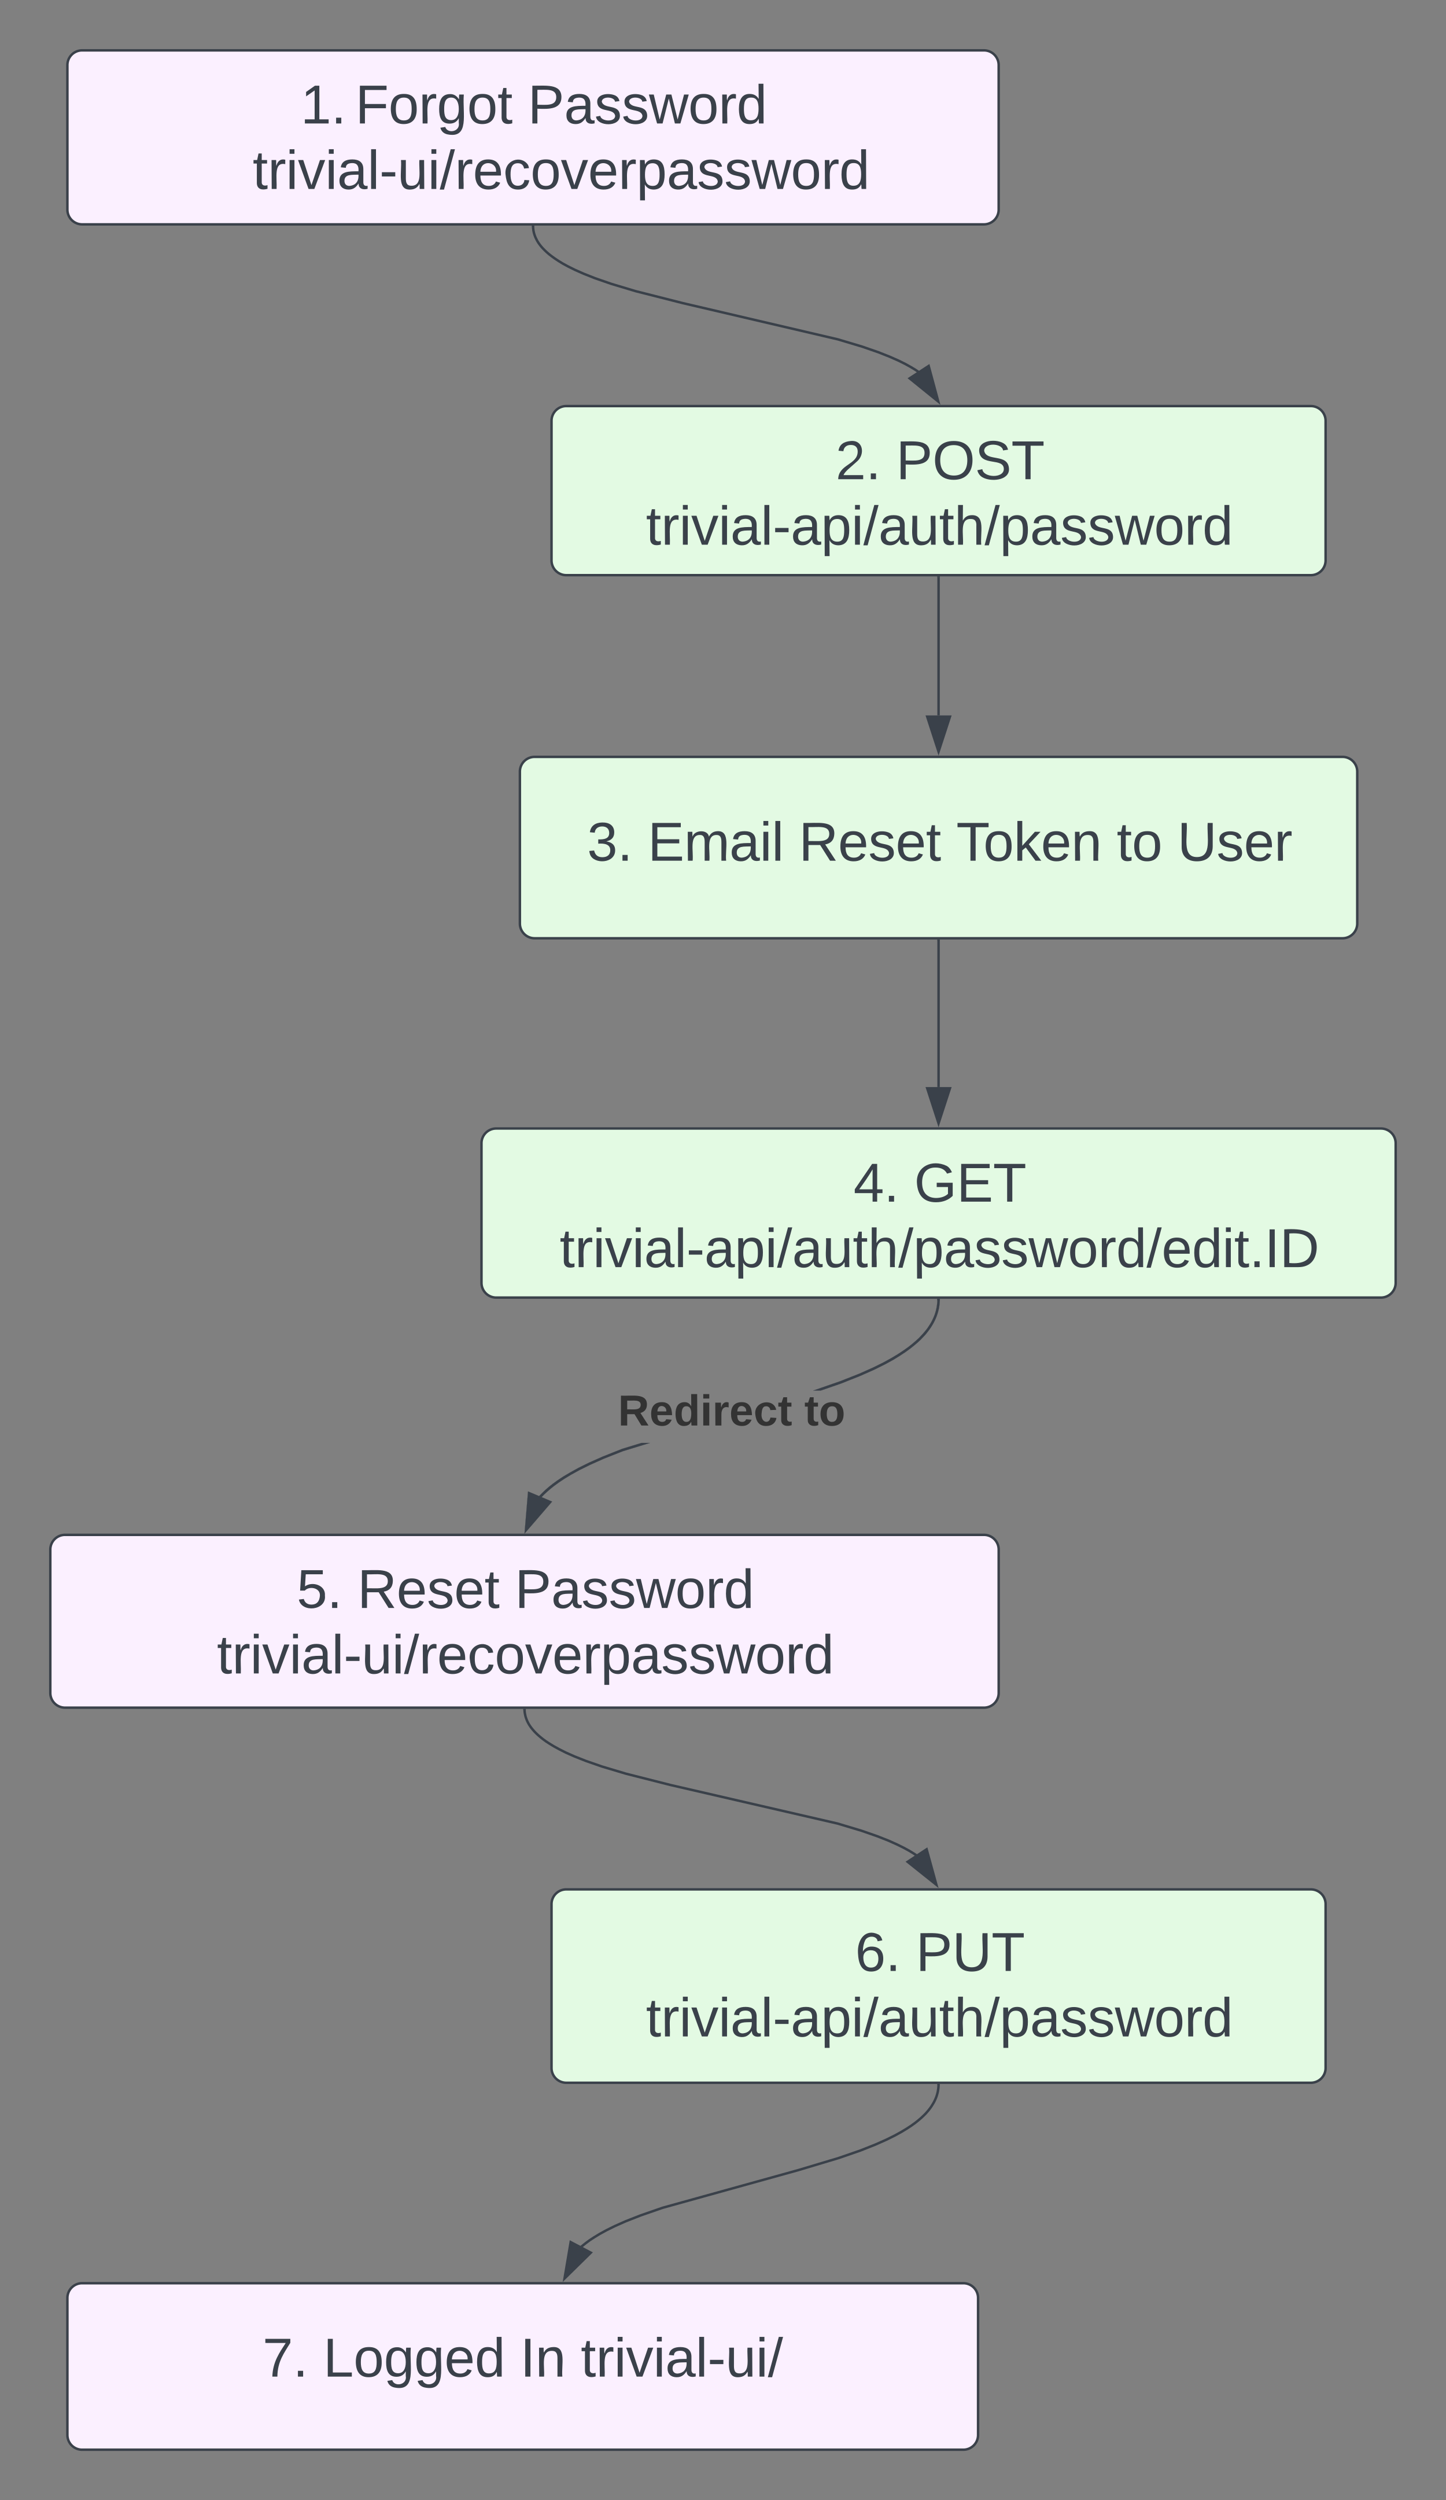 <svg xmlns="http://www.w3.org/2000/svg" xmlns:xlink="http://www.w3.org/1999/xlink" xmlns:lucid="lucid" width="589" height="1018.05"><rect width="100%" height="100%" fill="#808080" stroke="none"/><g transform="translate(177.326 -141.389)" lucid:page-tab-id="0_0"><path d="M-149.87 167.9a6 6 0 0 1 6-6h367.33a6 6 0 0 1 6 6v58.85a6 6 0 0 1-6 6h-367.33a6 6 0 0 1-6-6z" stroke="#3a414a" fill="#fbf0ff"/><use xlink:href="#a" transform="matrix(1,0,0,1,-137.87,173.889) translate(83.062 17.778)"/><use xlink:href="#b" transform="matrix(1,0,0,1,-137.87,173.889) translate(105.284 17.778)"/><use xlink:href="#c" transform="matrix(1,0,0,1,-137.87,173.889) translate(175.531 17.778)"/><use xlink:href="#d" transform="matrix(1,0,0,1,-137.87,173.889) translate(63.494 44.444)"/><path d="M47.33 312.75a6 6 0 0 1 6-6h303.3a6 6 0 0 1 6 6v56.85a6 6 0 0 1-6 6H53.33a6 6 0 0 1-6-6z" stroke="#3a414a" fill="#e3fae3"/><use xlink:href="#e" transform="matrix(1,0,0,1,59.332,318.752) translate(103.654 17.778)"/><use xlink:href="#f" transform="matrix(1,0,0,1,59.332,318.752) translate(128.346 17.778)"/><use xlink:href="#g" transform="matrix(1,0,0,1,59.332,318.752) translate(26.494 44.444)"/><path d="M-156.83 772.4a6 6 0 0 1 6-6h374.3a6 6 0 0 1 6 6v58.37a6 6 0 0 1-6 6h-374.3a6 6 0 0 1-6-6z" stroke="#3a414a" fill="#fbf0ff"/><use xlink:href="#h" transform="matrix(1,0,0,1,-144.826,778.388) translate(88.383 17.778)"/><use xlink:href="#i" transform="matrix(1,0,0,1,-144.826,778.388) translate(113.074 17.778)"/><use xlink:href="#c" transform="matrix(1,0,0,1,-144.826,778.388) translate(177.21 17.778)"/><use xlink:href="#d" transform="matrix(1,0,0,1,-144.826,778.388) translate(55.883 44.444)"/><path d="M34.44 455.6a6 6 0 0 1 6-6h329.08a6 6 0 0 1 6 6v61.86a6 6 0 0 1-6 6H40.44a6 6 0 0 1-6-6z" stroke="#3a414a" fill="#e3fae3"/><use xlink:href="#j" transform="matrix(1,0,0,1,46.444,461.601) translate(15.389 30.278)"/><use xlink:href="#k" transform="matrix(1,0,0,1,46.444,461.601) translate(40.08 30.278)"/><use xlink:href="#i" transform="matrix(1,0,0,1,46.444,461.601) translate(101.623 30.278)"/><use xlink:href="#l" transform="matrix(1,0,0,1,46.444,461.601) translate(165.759 30.278)"/><use xlink:href="#m" transform="matrix(1,0,0,1,46.444,461.601) translate(231.13 30.278)"/><use xlink:href="#n" transform="matrix(1,0,0,1,46.444,461.601) translate(255.821 30.278)"/><path d="M47.33 916.77a6 6 0 0 1 6-6h303.3a6 6 0 0 1 6 6v66.74a6 6 0 0 1-6 6H53.33a6 6 0 0 1-6-6z" stroke="#3a414a" fill="#e3fae3"/><use xlink:href="#o" transform="matrix(1,0,0,1,59.332,922.766) translate(111.71 21.215)"/><use xlink:href="#p" transform="matrix(1,0,0,1,59.332,922.766) translate(136.401 21.215)"/><use xlink:href="#g" transform="matrix(1,0,0,1,59.332,922.766) translate(26.494 47.882)"/><path d="M204.98 376.6v56.12" stroke="#3a414a" stroke-linejoin="round" fill="none"/><path d="M205.48 376.6h-1v-.5h1z" stroke="#3a414a" stroke-width=".05" fill="#3a414a"/><path d="M204.98 447.48l-4.63-14.26h9.27z" stroke="#3a414a" fill="#3a414a"/><path d="M-149.87 1077.14a6 6 0 0 1 6-6h358.94a6 6 0 0 1 6 6v55.8a6 6 0 0 1-6 6h-358.94a6 6 0 0 1-6-6z" stroke="#3a414a" fill="#fbf0ff"/><use xlink:href="#q" transform="matrix(1,0,0,1,-137.87,1083.141) translate(67.512 26.028)"/><use xlink:href="#r" transform="matrix(1,0,0,1,-137.87,1083.141) translate(92.204 26.028)"/><use xlink:href="#s" transform="matrix(1,0,0,1,-137.87,1083.141) translate(172.451 26.028)"/><use xlink:href="#t" transform="matrix(1,0,0,1,-137.87,1083.141) translate(197.142 26.028)"/><path d="M18.8 606.93a6 6 0 0 1 6-6h360.37a6 6 0 0 1 6 6v56.85a6 6 0 0 1-6 6H24.8a6 6 0 0 1-6-6z" stroke="#3a414a" fill="#e3fae3"/><use xlink:href="#u" transform="matrix(1,0,0,1,30.795,612.934) translate(139.562 17.778)"/><use xlink:href="#v" transform="matrix(1,0,0,1,30.795,612.934) translate(164.253 17.778)"/><use xlink:href="#w" transform="matrix(1,0,0,1,30.795,612.934) translate(19.87 44.444)"/><path d="M76.44 732.32l-7.77 3.06-5.6 2.5-4.3 2.12-3.37 1.85-2.74 1.66-2.26 1.5-1.9 1.38-1.6 1.27-1.37 1.2-1.2 1.1-1 1.04-.44.47-.76-.67.45-.5 1.05-1.07 1.2-1.14 1.4-1.22 1.65-1.3 1.93-1.4 2.3-1.52L54.9 741l3.42-1.9 4.32-2.13 5.65-2.5 7.8-3.1 7.87-2.4h3.43zm129.03-61.52v.35l-.06.84-.08.83-.12.82-.15.82-.2.8-.22.82-.26.8-.3.82-.35.82-.4.84-.44.85-.5.87-.57.9-.63.9-.72.95-.8 1-.94 1-1.04 1.1-1.22 1.13-1.4 1.2-1.64 1.3-1.93 1.4-2.3 1.53-2.77 1.7-3.42 1.86-4.32 2.14-5.65 2.5-7.8 3.1-8.25 2.85h-3.06l10.95-3.8 7.78-3.06 5.6-2.5 4.3-2.12 3.37-1.86 2.74-1.66 2.26-1.5 1.9-1.37 1.6-1.28 1.37-1.18 1.2-1.1 1-1.06.9-1 .8-.95.7-.9.6-.9.55-.85.48-.83.43-.82.37-.8.33-.78.3-.78.24-.77.22-.77.17-.77.15-.78.1-.78.1-.8.05-.8v-.33z" stroke="#3a414a" stroke-width=".05" fill="#3a414a"/><path d="M205.47 670.8h-1v-.52h1z" fill="#3a414a"/><path d="M205.5 670.83l-1.05-.02v-.54h1.06zm-1-.52v.46l.95.02v-.47z" stroke="#3a414a" stroke-width=".05" fill="#3a414a"/><path d="M46.74 753.04l-9.8 11.36 1.26-14.95z" fill="#3a414a"/><path d="M47.57 752.85L36.32 765.9l1.44-17.18zm-10 10.05l8.34-9.67-7.26-3.05z" stroke="#3a414a" stroke-width=".05" fill="#3a414a"/><g><use xlink:href="#x" transform="matrix(1,0,0,1,74.428,707.649) translate(0 14.222)"/><use xlink:href="#y" transform="matrix(1,0,0,1,74.428,707.649) translate(75.901 14.222)"/></g><path d="M39.8 233.75l.04.5.05.48.06.5.1.47.1.48.14.48.16.5.18.48.2.5.25.5.26.53.3.54.36.56.4.57.45.6.5.6.6.66.67.67.77.73.9.78 1.07.83 1.24.9 1.5 1 1.8 1.1 2.2 1.2 2.77 1.37 3.54 1.57 4.7 1.86 6.57 2.27 9.94 2.98 19.17 4.86 63.15 14.75 9.95 2.98 6.55 2.27 4.7 1.86 3.55 1.57 2.76 1.37 2.2 1.22 1.8 1.08 1.5 1 .22.16" stroke="#3a414a" stroke-linejoin="round" fill="none"/><path d="M40.3 233.75l-1 .03v-.53h1z" stroke="#3a414a" stroke-width=".05" fill="#3a414a"/><path d="M204.86 304.9l-11.67-9.44 7.76-5.05z" stroke="#3a414a" fill="#3a414a"/><path d="M36.33 837.77l.03.48.05.48.08.47.1.48.1.47.13.48.17.48.18.5.2.5.24.5.26.5.3.53.35.54.4.57.45.58.5.6.58.65.67.68.77.72.9.77 1.03.83 1.23.9 1.47.96 1.78 1.08 2.2 1.2 2.72 1.37 3.5 1.55 4.66 1.84 6.45 2.24 9.75 2.92 18.13 4.6 68.07 15.7 9.74 2.92 6.44 2.24 4.65 1.83 3.5 1.57 2.73 1.35 2.2 1.2 1.77 1.08 1.47.97.06.05" stroke="#3a414a" stroke-linejoin="round" fill="none"/><path d="M36.83 837.77l-1 .02v-.53h1z" stroke="#3a414a" stroke-width=".05" fill="#3a414a"/><path d="M204.1 908.9l-11.72-9.36 7.74-5.1z" stroke="#3a414a" fill="#3a414a"/><path d="M204.97 990.5v.17l-.04.65-.07.64-.1.63-.1.62-.16.63-.17.62-.2.63-.24.63-.28.64-.3.65-.36.67-.4.66-.43.7-.5.72-.57.75-.64.77-.73.82-.85.85-.96.9-1.13.97-1.3 1.03-1.55 1.12-1.83 1.2-2.23 1.35-2.73 1.5-3.44 1.7-4.46 1.98-6.05 2.4-8.93 3.08-16.43 4.92-55.25 15.33-8.92 3.1-6.05 2.37-4.46 1.98-3.44 1.7-2.73 1.5-2.22 1.35-1.84 1.2-1.54 1.13-1.3 1.04-.88.75" stroke="#3a414a" stroke-linejoin="round" fill="none"/><path d="M205.47 990.54l-1-.02v-.5h1z" stroke="#3a414a" stroke-width=".05" fill="#3a414a"/><path d="M52.63 1069.2l2.5-14.8 8.2 4.3z" stroke="#3a414a" fill="#3a414a"/><path d="M204.98 524.46v59.59" stroke="#3a414a" fill="none"/><path d="M205.48 524.47h-1v-.5h1z" stroke="#3a414a" stroke-width=".05" fill="#3a414a"/><path d="M204.98 598.82l-4.63-14.27h9.27z" stroke="#3a414a" fill="#3a414a"/><defs><path fill="#3a414a" d="M27 0v-27h64v-190l-56 39v-29l58-41h29v221h61V0H27" id="z"/><path fill="#3a414a" d="M33 0v-38h34V0H33" id="A"/><g id="a"><use transform="matrix(0.062,0,0,0.062,0,0)" xlink:href="#z"/><use transform="matrix(0.062,0,0,0.062,12.346,0)" xlink:href="#A"/></g><path fill="#3a414a" d="M63-220v92h138v28H63V0H30v-248h175v28H63" id="B"/><path fill="#3a414a" d="M100-194c62-1 85 37 85 99 1 63-27 99-86 99S16-35 15-95c0-66 28-99 85-99zM99-20c44 1 53-31 53-75 0-43-8-75-51-75s-53 32-53 75 10 74 51 75" id="C"/><path fill="#3a414a" d="M114-163C36-179 61-72 57 0H25l-1-190h30c1 12-1 29 2 39 6-27 23-49 58-41v29" id="D"/><path fill="#3a414a" d="M177-190C167-65 218 103 67 71c-23-6-38-20-44-43l32-5c15 47 100 32 89-28v-30C133-14 115 1 83 1 29 1 15-40 15-95c0-56 16-97 71-98 29-1 48 16 59 35 1-10 0-23 2-32h30zM94-22c36 0 50-32 50-73 0-42-14-75-50-75-39 0-46 34-46 75s6 73 46 73" id="E"/><path fill="#3a414a" d="M59-47c-2 24 18 29 38 22v24C64 9 27 4 27-40v-127H5v-23h24l9-43h21v43h35v23H59v120" id="F"/><g id="b"><use transform="matrix(0.062,0,0,0.062,0,0)" xlink:href="#B"/><use transform="matrix(0.062,0,0,0.062,13.519,0)" xlink:href="#C"/><use transform="matrix(0.062,0,0,0.062,25.864,0)" xlink:href="#D"/><use transform="matrix(0.062,0,0,0.062,33.21,0)" xlink:href="#E"/><use transform="matrix(0.062,0,0,0.062,45.556,0)" xlink:href="#C"/><use transform="matrix(0.062,0,0,0.062,57.901,0)" xlink:href="#F"/></g><path fill="#3a414a" d="M30-248c87 1 191-15 191 75 0 78-77 80-158 76V0H30v-248zm33 125c57 0 124 11 124-50 0-59-68-47-124-48v98" id="G"/><path fill="#3a414a" d="M141-36C126-15 110 5 73 4 37 3 15-17 15-53c-1-64 63-63 125-63 3-35-9-54-41-54-24 1-41 7-42 31l-33-3c5-37 33-52 76-52 45 0 72 20 72 64v82c-1 20 7 32 28 27v20c-31 9-61-2-59-35zM48-53c0 20 12 33 32 33 41-3 63-29 60-74-43 2-92-5-92 41" id="H"/><path fill="#3a414a" d="M135-143c-3-34-86-38-87 0 15 53 115 12 119 90S17 21 10-45l28-5c4 36 97 45 98 0-10-56-113-15-118-90-4-57 82-63 122-42 12 7 21 19 24 35" id="I"/><path fill="#3a414a" d="M206 0h-36l-40-164L89 0H53L-1-190h32L70-26l43-164h34l41 164 42-164h31" id="J"/><path fill="#3a414a" d="M85-194c31 0 48 13 60 33l-1-100h32l1 261h-30c-2-10 0-23-3-31C134-8 116 4 85 4 32 4 16-35 15-94c0-66 23-100 70-100zm9 24c-40 0-46 34-46 75 0 40 6 74 45 74 42 0 51-32 51-76 0-42-9-74-50-73" id="K"/><g id="c"><use transform="matrix(0.062,0,0,0.062,0,0)" xlink:href="#G"/><use transform="matrix(0.062,0,0,0.062,14.815,0)" xlink:href="#H"/><use transform="matrix(0.062,0,0,0.062,27.16,0)" xlink:href="#I"/><use transform="matrix(0.062,0,0,0.062,38.272,0)" xlink:href="#I"/><use transform="matrix(0.062,0,0,0.062,49.383,0)" xlink:href="#J"/><use transform="matrix(0.062,0,0,0.062,65.37,0)" xlink:href="#C"/><use transform="matrix(0.062,0,0,0.062,77.716,0)" xlink:href="#D"/><use transform="matrix(0.062,0,0,0.062,85.062,0)" xlink:href="#K"/></g><path fill="#3a414a" d="M24-231v-30h32v30H24zM24 0v-190h32V0H24" id="L"/><path fill="#3a414a" d="M108 0H70L1-190h34L89-25l56-165h34" id="M"/><path fill="#3a414a" d="M24 0v-261h32V0H24" id="N"/><path fill="#3a414a" d="M16-82v-28h88v28H16" id="O"/><path fill="#3a414a" d="M84 4C-5 8 30-112 23-190h32v120c0 31 7 50 39 49 72-2 45-101 50-169h31l1 190h-30c-1-10 1-25-2-33-11 22-28 36-60 37" id="P"/><path fill="#3a414a" d="M0 4l72-265h28L28 4H0" id="Q"/><path fill="#3a414a" d="M100-194c63 0 86 42 84 106H49c0 40 14 67 53 68 26 1 43-12 49-29l28 8c-11 28-37 45-77 45C44 4 14-33 15-96c1-61 26-98 85-98zm52 81c6-60-76-77-97-28-3 7-6 17-6 28h103" id="R"/><path fill="#3a414a" d="M96-169c-40 0-48 33-48 73s9 75 48 75c24 0 41-14 43-38l32 2c-6 37-31 61-74 61-59 0-76-41-82-99-10-93 101-131 147-64 4 7 5 14 7 22l-32 3c-4-21-16-35-41-35" id="S"/><path fill="#3a414a" d="M115-194c55 1 70 41 70 98S169 2 115 4C84 4 66-9 55-30l1 105H24l-1-265h31l2 30c10-21 28-34 59-34zm-8 174c40 0 45-34 45-75s-6-73-45-74c-42 0-51 32-51 76 0 43 10 73 51 73" id="T"/><g id="d"><use transform="matrix(0.062,0,0,0.062,0,0)" xlink:href="#F"/><use transform="matrix(0.062,0,0,0.062,6.173,0)" xlink:href="#D"/><use transform="matrix(0.062,0,0,0.062,13.519,0)" xlink:href="#L"/><use transform="matrix(0.062,0,0,0.062,18.395,0)" xlink:href="#M"/><use transform="matrix(0.062,0,0,0.062,29.506,0)" xlink:href="#L"/><use transform="matrix(0.062,0,0,0.062,34.383,0)" xlink:href="#H"/><use transform="matrix(0.062,0,0,0.062,46.728,0)" xlink:href="#N"/><use transform="matrix(0.062,0,0,0.062,51.605,0)" xlink:href="#O"/><use transform="matrix(0.062,0,0,0.062,58.951,0)" xlink:href="#P"/><use transform="matrix(0.062,0,0,0.062,71.296,0)" xlink:href="#L"/><use transform="matrix(0.062,0,0,0.062,76.173,0)" xlink:href="#Q"/><use transform="matrix(0.062,0,0,0.062,82.346,0)" xlink:href="#D"/><use transform="matrix(0.062,0,0,0.062,89.691,0)" xlink:href="#R"/><use transform="matrix(0.062,0,0,0.062,102.037,0)" xlink:href="#S"/><use transform="matrix(0.062,0,0,0.062,113.148,0)" xlink:href="#C"/><use transform="matrix(0.062,0,0,0.062,125.494,0)" xlink:href="#M"/><use transform="matrix(0.062,0,0,0.062,136.605,0)" xlink:href="#R"/><use transform="matrix(0.062,0,0,0.062,148.951,0)" xlink:href="#D"/><use transform="matrix(0.062,0,0,0.062,156.296,0)" xlink:href="#T"/><use transform="matrix(0.062,0,0,0.062,168.642,0)" xlink:href="#H"/><use transform="matrix(0.062,0,0,0.062,180.988,0)" xlink:href="#I"/><use transform="matrix(0.062,0,0,0.062,192.099,0)" xlink:href="#I"/><use transform="matrix(0.062,0,0,0.062,203.21,0)" xlink:href="#J"/><use transform="matrix(0.062,0,0,0.062,219.198,0)" xlink:href="#C"/><use transform="matrix(0.062,0,0,0.062,231.543,0)" xlink:href="#D"/><use transform="matrix(0.062,0,0,0.062,238.889,0)" xlink:href="#K"/></g><path fill="#3a414a" d="M101-251c82-7 93 87 43 132L82-64C71-53 59-42 53-27h129V0H18c2-99 128-94 128-182 0-28-16-43-45-43s-46 15-49 41l-32-3c6-41 34-60 81-64" id="U"/><g id="e"><use transform="matrix(0.062,0,0,0.062,0,0)" xlink:href="#U"/><use transform="matrix(0.062,0,0,0.062,12.346,0)" xlink:href="#A"/></g><path fill="#3a414a" d="M140-251c81 0 123 46 123 126C263-46 219 4 140 4 59 4 17-45 17-125s42-126 123-126zm0 227c63 0 89-41 89-101s-29-99-89-99c-61 0-89 39-89 99S79-25 140-24" id="V"/><path fill="#3a414a" d="M185-189c-5-48-123-54-124 2 14 75 158 14 163 119 3 78-121 87-175 55-17-10-28-26-33-46l33-7c5 56 141 63 141-1 0-78-155-14-162-118-5-82 145-84 179-34 5 7 8 16 11 25" id="W"/><path fill="#3a414a" d="M127-220V0H93v-220H8v-28h204v28h-85" id="X"/><g id="f"><use transform="matrix(0.062,0,0,0.062,0,0)" xlink:href="#G"/><use transform="matrix(0.062,0,0,0.062,14.815,0)" xlink:href="#V"/><use transform="matrix(0.062,0,0,0.062,32.099,0)" xlink:href="#W"/><use transform="matrix(0.062,0,0,0.062,46.914,0)" xlink:href="#X"/></g><path fill="#3a414a" d="M106-169C34-169 62-67 57 0H25v-261h32l-1 103c12-21 28-36 61-36 89 0 53 116 60 194h-32v-121c2-32-8-49-39-48" id="Y"/><g id="g"><use transform="matrix(0.062,0,0,0.062,0,0)" xlink:href="#F"/><use transform="matrix(0.062,0,0,0.062,6.173,0)" xlink:href="#D"/><use transform="matrix(0.062,0,0,0.062,13.519,0)" xlink:href="#L"/><use transform="matrix(0.062,0,0,0.062,18.395,0)" xlink:href="#M"/><use transform="matrix(0.062,0,0,0.062,29.506,0)" xlink:href="#L"/><use transform="matrix(0.062,0,0,0.062,34.383,0)" xlink:href="#H"/><use transform="matrix(0.062,0,0,0.062,46.728,0)" xlink:href="#N"/><use transform="matrix(0.062,0,0,0.062,51.605,0)" xlink:href="#O"/><use transform="matrix(0.062,0,0,0.062,58.951,0)" xlink:href="#H"/><use transform="matrix(0.062,0,0,0.062,71.296,0)" xlink:href="#T"/><use transform="matrix(0.062,0,0,0.062,83.642,0)" xlink:href="#L"/><use transform="matrix(0.062,0,0,0.062,88.519,0)" xlink:href="#Q"/><use transform="matrix(0.062,0,0,0.062,94.691,0)" xlink:href="#H"/><use transform="matrix(0.062,0,0,0.062,107.037,0)" xlink:href="#P"/><use transform="matrix(0.062,0,0,0.062,119.383,0)" xlink:href="#F"/><use transform="matrix(0.062,0,0,0.062,125.556,0)" xlink:href="#Y"/><use transform="matrix(0.062,0,0,0.062,137.901,0)" xlink:href="#Q"/><use transform="matrix(0.062,0,0,0.062,144.074,0)" xlink:href="#T"/><use transform="matrix(0.062,0,0,0.062,156.42,0)" xlink:href="#H"/><use transform="matrix(0.062,0,0,0.062,168.765,0)" xlink:href="#I"/><use transform="matrix(0.062,0,0,0.062,179.877,0)" xlink:href="#I"/><use transform="matrix(0.062,0,0,0.062,190.988,0)" xlink:href="#J"/><use transform="matrix(0.062,0,0,0.062,206.975,0)" xlink:href="#C"/><use transform="matrix(0.062,0,0,0.062,219.321,0)" xlink:href="#D"/><use transform="matrix(0.062,0,0,0.062,226.667,0)" xlink:href="#K"/></g><path fill="#3a414a" d="M54-142c48-35 137-8 131 61C196 18 31 33 14-55l32-4c7 23 22 37 52 37 35-1 51-22 54-58 4-55-73-65-99-34H22l8-134h141v27H59" id="Z"/><g id="h"><use transform="matrix(0.062,0,0,0.062,0,0)" xlink:href="#Z"/><use transform="matrix(0.062,0,0,0.062,12.346,0)" xlink:href="#A"/></g><path fill="#3a414a" d="M233-177c-1 41-23 64-60 70L243 0h-38l-65-103H63V0H30v-248c88 3 205-21 203 71zM63-129c60-2 137 13 137-47 0-61-80-42-137-45v92" id="aa"/><g id="i"><use transform="matrix(0.062,0,0,0.062,0,0)" xlink:href="#aa"/><use transform="matrix(0.062,0,0,0.062,15.988,0)" xlink:href="#R"/><use transform="matrix(0.062,0,0,0.062,28.333,0)" xlink:href="#I"/><use transform="matrix(0.062,0,0,0.062,39.444,0)" xlink:href="#R"/><use transform="matrix(0.062,0,0,0.062,51.79,0)" xlink:href="#F"/></g><path fill="#3a414a" d="M126-127c33 6 58 20 58 59 0 88-139 92-164 29-3-8-5-16-6-25l32-3c6 27 21 44 54 44 32 0 52-15 52-46 0-38-36-46-79-43v-28c39 1 72-4 72-42 0-27-17-43-46-43-28 0-47 15-49 41l-32-3c6-42 35-63 81-64 48-1 79 21 79 65 0 36-21 52-52 59" id="ab"/><g id="j"><use transform="matrix(0.062,0,0,0.062,0,0)" xlink:href="#ab"/><use transform="matrix(0.062,0,0,0.062,12.346,0)" xlink:href="#A"/></g><path fill="#3a414a" d="M30 0v-248h187v28H63v79h144v27H63v87h162V0H30" id="ac"/><path fill="#3a414a" d="M210-169c-67 3-38 105-44 169h-31v-121c0-29-5-50-35-48C34-165 62-65 56 0H25l-1-190h30c1 10-1 24 2 32 10-44 99-50 107 0 11-21 27-35 58-36 85-2 47 119 55 194h-31v-121c0-29-5-49-35-48" id="ad"/><g id="k"><use transform="matrix(0.062,0,0,0.062,0,0)" xlink:href="#ac"/><use transform="matrix(0.062,0,0,0.062,14.815,0)" xlink:href="#ad"/><use transform="matrix(0.062,0,0,0.062,33.272,0)" xlink:href="#H"/><use transform="matrix(0.062,0,0,0.062,45.617,0)" xlink:href="#L"/><use transform="matrix(0.062,0,0,0.062,50.494,0)" xlink:href="#N"/></g><path fill="#3a414a" d="M143 0L79-87 56-68V0H24v-261h32v163l83-92h37l-77 82L181 0h-38" id="ae"/><path fill="#3a414a" d="M117-194c89-4 53 116 60 194h-32v-121c0-31-8-49-39-48C34-167 62-67 57 0H25l-1-190h30c1 10-1 24 2 32 11-22 29-35 61-36" id="af"/><g id="l"><use transform="matrix(0.062,0,0,0.062,0,0)" xlink:href="#X"/><use transform="matrix(0.062,0,0,0.062,11.049,0)" xlink:href="#C"/><use transform="matrix(0.062,0,0,0.062,23.395,0)" xlink:href="#ae"/><use transform="matrix(0.062,0,0,0.062,34.506,0)" xlink:href="#R"/><use transform="matrix(0.062,0,0,0.062,46.852,0)" xlink:href="#af"/></g><g id="m"><use transform="matrix(0.062,0,0,0.062,0,0)" xlink:href="#F"/><use transform="matrix(0.062,0,0,0.062,6.173,0)" xlink:href="#C"/></g><path fill="#3a414a" d="M232-93c-1 65-40 97-104 97C67 4 28-28 28-90v-158h33c8 89-33 224 67 224 102 0 64-133 71-224h33v155" id="ag"/><g id="n"><use transform="matrix(0.062,0,0,0.062,0,0)" xlink:href="#ag"/><use transform="matrix(0.062,0,0,0.062,15.988,0)" xlink:href="#I"/><use transform="matrix(0.062,0,0,0.062,27.099,0)" xlink:href="#R"/><use transform="matrix(0.062,0,0,0.062,39.444,0)" xlink:href="#D"/></g><path fill="#3a414a" d="M110-160c48 1 74 30 74 79 0 53-28 85-80 85-65 0-83-55-86-122-5-90 50-162 133-122 14 7 22 21 27 39l-31 6c-5-40-67-38-82-6-9 19-15 44-15 74 11-20 30-34 60-33zm-7 138c34 0 49-23 49-58s-16-56-50-56c-29 0-50 16-49 49 1 36 15 65 50 65" id="ah"/><g id="o"><use transform="matrix(0.062,0,0,0.062,0,0)" xlink:href="#ah"/><use transform="matrix(0.062,0,0,0.062,12.346,0)" xlink:href="#A"/></g><g id="p"><use transform="matrix(0.062,0,0,0.062,0,0)" xlink:href="#G"/><use transform="matrix(0.062,0,0,0.062,14.815,0)" xlink:href="#ag"/><use transform="matrix(0.062,0,0,0.062,30.802,0)" xlink:href="#X"/></g><path fill="#3a414a" d="M64 0c3-98 48-159 88-221H18v-27h164v26C143-157 98-101 97 0H64" id="ai"/><g id="q"><use transform="matrix(0.062,0,0,0.062,0,0)" xlink:href="#ai"/><use transform="matrix(0.062,0,0,0.062,12.346,0)" xlink:href="#A"/></g><path fill="#3a414a" d="M30 0v-248h33v221h125V0H30" id="aj"/><g id="r"><use transform="matrix(0.062,0,0,0.062,0,0)" xlink:href="#aj"/><use transform="matrix(0.062,0,0,0.062,12.346,0)" xlink:href="#C"/><use transform="matrix(0.062,0,0,0.062,24.691,0)" xlink:href="#E"/><use transform="matrix(0.062,0,0,0.062,37.037,0)" xlink:href="#E"/><use transform="matrix(0.062,0,0,0.062,49.383,0)" xlink:href="#R"/><use transform="matrix(0.062,0,0,0.062,61.728,0)" xlink:href="#K"/></g><path fill="#3a414a" d="M33 0v-248h34V0H33" id="ak"/><g id="s"><use transform="matrix(0.062,0,0,0.062,0,0)" xlink:href="#ak"/><use transform="matrix(0.062,0,0,0.062,6.173,0)" xlink:href="#af"/></g><g id="t"><use transform="matrix(0.062,0,0,0.062,0,0)" xlink:href="#F"/><use transform="matrix(0.062,0,0,0.062,6.173,0)" xlink:href="#D"/><use transform="matrix(0.062,0,0,0.062,13.519,0)" xlink:href="#L"/><use transform="matrix(0.062,0,0,0.062,18.395,0)" xlink:href="#M"/><use transform="matrix(0.062,0,0,0.062,29.506,0)" xlink:href="#L"/><use transform="matrix(0.062,0,0,0.062,34.383,0)" xlink:href="#H"/><use transform="matrix(0.062,0,0,0.062,46.728,0)" xlink:href="#N"/><use transform="matrix(0.062,0,0,0.062,51.605,0)" xlink:href="#O"/><use transform="matrix(0.062,0,0,0.062,58.951,0)" xlink:href="#P"/><use transform="matrix(0.062,0,0,0.062,71.296,0)" xlink:href="#L"/><use transform="matrix(0.062,0,0,0.062,76.173,0)" xlink:href="#Q"/></g><path fill="#3a414a" d="M155-56V0h-30v-56H8v-25l114-167h33v167h35v25h-35zm-30-156c-27 46-58 90-88 131h88v-131" id="al"/><g id="u"><use transform="matrix(0.062,0,0,0.062,0,0)" xlink:href="#al"/><use transform="matrix(0.062,0,0,0.062,12.346,0)" xlink:href="#A"/></g><path fill="#3a414a" d="M143 4C61 4 22-44 18-125c-5-107 100-154 193-111 17 8 29 25 37 43l-32 9c-13-25-37-40-76-40-61 0-88 39-88 99 0 61 29 100 91 101 35 0 62-11 79-27v-45h-74v-28h105v86C228-13 192 4 143 4" id="am"/><g id="v"><use transform="matrix(0.062,0,0,0.062,0,0)" xlink:href="#am"/><use transform="matrix(0.062,0,0,0.062,17.284,0)" xlink:href="#ac"/><use transform="matrix(0.062,0,0,0.062,32.099,0)" xlink:href="#X"/></g><path fill="#3a414a" d="M30-248c118-7 216 8 213 122C240-48 200 0 122 0H30v-248zM63-27c89 8 146-16 146-99s-60-101-146-95v194" id="an"/><g id="w"><use transform="matrix(0.062,0,0,0.062,0,0)" xlink:href="#F"/><use transform="matrix(0.062,0,0,0.062,6.173,0)" xlink:href="#D"/><use transform="matrix(0.062,0,0,0.062,13.519,0)" xlink:href="#L"/><use transform="matrix(0.062,0,0,0.062,18.395,0)" xlink:href="#M"/><use transform="matrix(0.062,0,0,0.062,29.506,0)" xlink:href="#L"/><use transform="matrix(0.062,0,0,0.062,34.383,0)" xlink:href="#H"/><use transform="matrix(0.062,0,0,0.062,46.728,0)" xlink:href="#N"/><use transform="matrix(0.062,0,0,0.062,51.605,0)" xlink:href="#O"/><use transform="matrix(0.062,0,0,0.062,58.951,0)" xlink:href="#H"/><use transform="matrix(0.062,0,0,0.062,71.296,0)" xlink:href="#T"/><use transform="matrix(0.062,0,0,0.062,83.642,0)" xlink:href="#L"/><use transform="matrix(0.062,0,0,0.062,88.519,0)" xlink:href="#Q"/><use transform="matrix(0.062,0,0,0.062,94.691,0)" xlink:href="#H"/><use transform="matrix(0.062,0,0,0.062,107.037,0)" xlink:href="#P"/><use transform="matrix(0.062,0,0,0.062,119.383,0)" xlink:href="#F"/><use transform="matrix(0.062,0,0,0.062,125.556,0)" xlink:href="#Y"/><use transform="matrix(0.062,0,0,0.062,137.901,0)" xlink:href="#Q"/><use transform="matrix(0.062,0,0,0.062,144.074,0)" xlink:href="#T"/><use transform="matrix(0.062,0,0,0.062,156.42,0)" xlink:href="#H"/><use transform="matrix(0.062,0,0,0.062,168.765,0)" xlink:href="#I"/><use transform="matrix(0.062,0,0,0.062,179.877,0)" xlink:href="#I"/><use transform="matrix(0.062,0,0,0.062,190.988,0)" xlink:href="#J"/><use transform="matrix(0.062,0,0,0.062,206.975,0)" xlink:href="#C"/><use transform="matrix(0.062,0,0,0.062,219.321,0)" xlink:href="#D"/><use transform="matrix(0.062,0,0,0.062,226.667,0)" xlink:href="#K"/><use transform="matrix(0.062,0,0,0.062,239.012,0)" xlink:href="#Q"/><use transform="matrix(0.062,0,0,0.062,245.185,0)" xlink:href="#R"/><use transform="matrix(0.062,0,0,0.062,257.531,0)" xlink:href="#K"/><use transform="matrix(0.062,0,0,0.062,269.877,0)" xlink:href="#L"/><use transform="matrix(0.062,0,0,0.062,274.753,0)" xlink:href="#F"/><use transform="matrix(0.062,0,0,0.062,280.926,0)" xlink:href="#A"/><use transform="matrix(0.062,0,0,0.062,287.099,0)" xlink:href="#ak"/><use transform="matrix(0.062,0,0,0.062,293.272,0)" xlink:href="#an"/></g><path fill="#333" d="M240-174c0 40-23 61-54 70L253 0h-59l-57-94H76V0H24v-248c93 4 217-23 216 74zM76-134c48-2 112 12 112-38 0-48-66-32-112-35v73" id="ao"/><path fill="#333" d="M185-48c-13 30-37 53-82 52C43 2 14-33 14-96s30-98 90-98c62 0 83 45 84 108H66c0 31 8 55 39 56 18 0 30-7 34-22zm-45-69c5-46-57-63-70-21-2 6-4 13-4 21h74" id="ap"/><path fill="#333" d="M88-194c31-1 46 15 58 34l-1-101h50l1 261h-48c-2-10 0-23-3-31C134-8 116 4 84 4 32 4 16-41 15-95c0-56 19-97 73-99zm17 164c33 0 40-30 41-66 1-37-9-64-41-64s-38 30-39 65c0 43 13 65 39 65" id="aq"/><path fill="#333" d="M25-224v-37h50v37H25zM25 0v-190h50V0H25" id="ar"/><path fill="#333" d="M135-150c-39-12-60 13-60 57V0H25l-1-190h47c2 13-1 29 3 40 6-28 27-53 61-41v41" id="as"/><path fill="#333" d="M190-63c-7 42-38 67-86 67-59 0-84-38-90-98-12-110 154-137 174-36l-49 2c-2-19-15-32-35-32-30 0-35 28-38 64-6 74 65 87 74 30" id="at"/><path fill="#333" d="M115-3C79 11 28 4 28-45v-112H4v-33h27l15-45h31v45h36v33H77v99c-1 23 16 31 38 25v30" id="au"/><g id="x"><use transform="matrix(0.049,0,0,0.049,0,0)" xlink:href="#ao"/><use transform="matrix(0.049,0,0,0.049,12.79,0)" xlink:href="#ap"/><use transform="matrix(0.049,0,0,0.049,22.667,0)" xlink:href="#aq"/><use transform="matrix(0.049,0,0,0.049,33.481,0)" xlink:href="#ar"/><use transform="matrix(0.049,0,0,0.049,38.42,0)" xlink:href="#as"/><use transform="matrix(0.049,0,0,0.049,45.333,0)" xlink:href="#ap"/><use transform="matrix(0.049,0,0,0.049,55.21,0)" xlink:href="#at"/><use transform="matrix(0.049,0,0,0.049,65.086,0)" xlink:href="#au"/></g><path fill="#333" d="M110-194c64 0 96 36 96 99 0 64-35 99-97 99-61 0-95-36-95-99 0-62 34-99 96-99zm-1 164c35 0 45-28 45-65 0-40-10-65-43-65-34 0-45 26-45 65 0 36 10 65 43 65" id="av"/><g id="y"><use transform="matrix(0.049,0,0,0.049,0,0)" xlink:href="#au"/><use transform="matrix(0.049,0,0,0.049,5.877,0)" xlink:href="#av"/></g></defs></g></svg>
